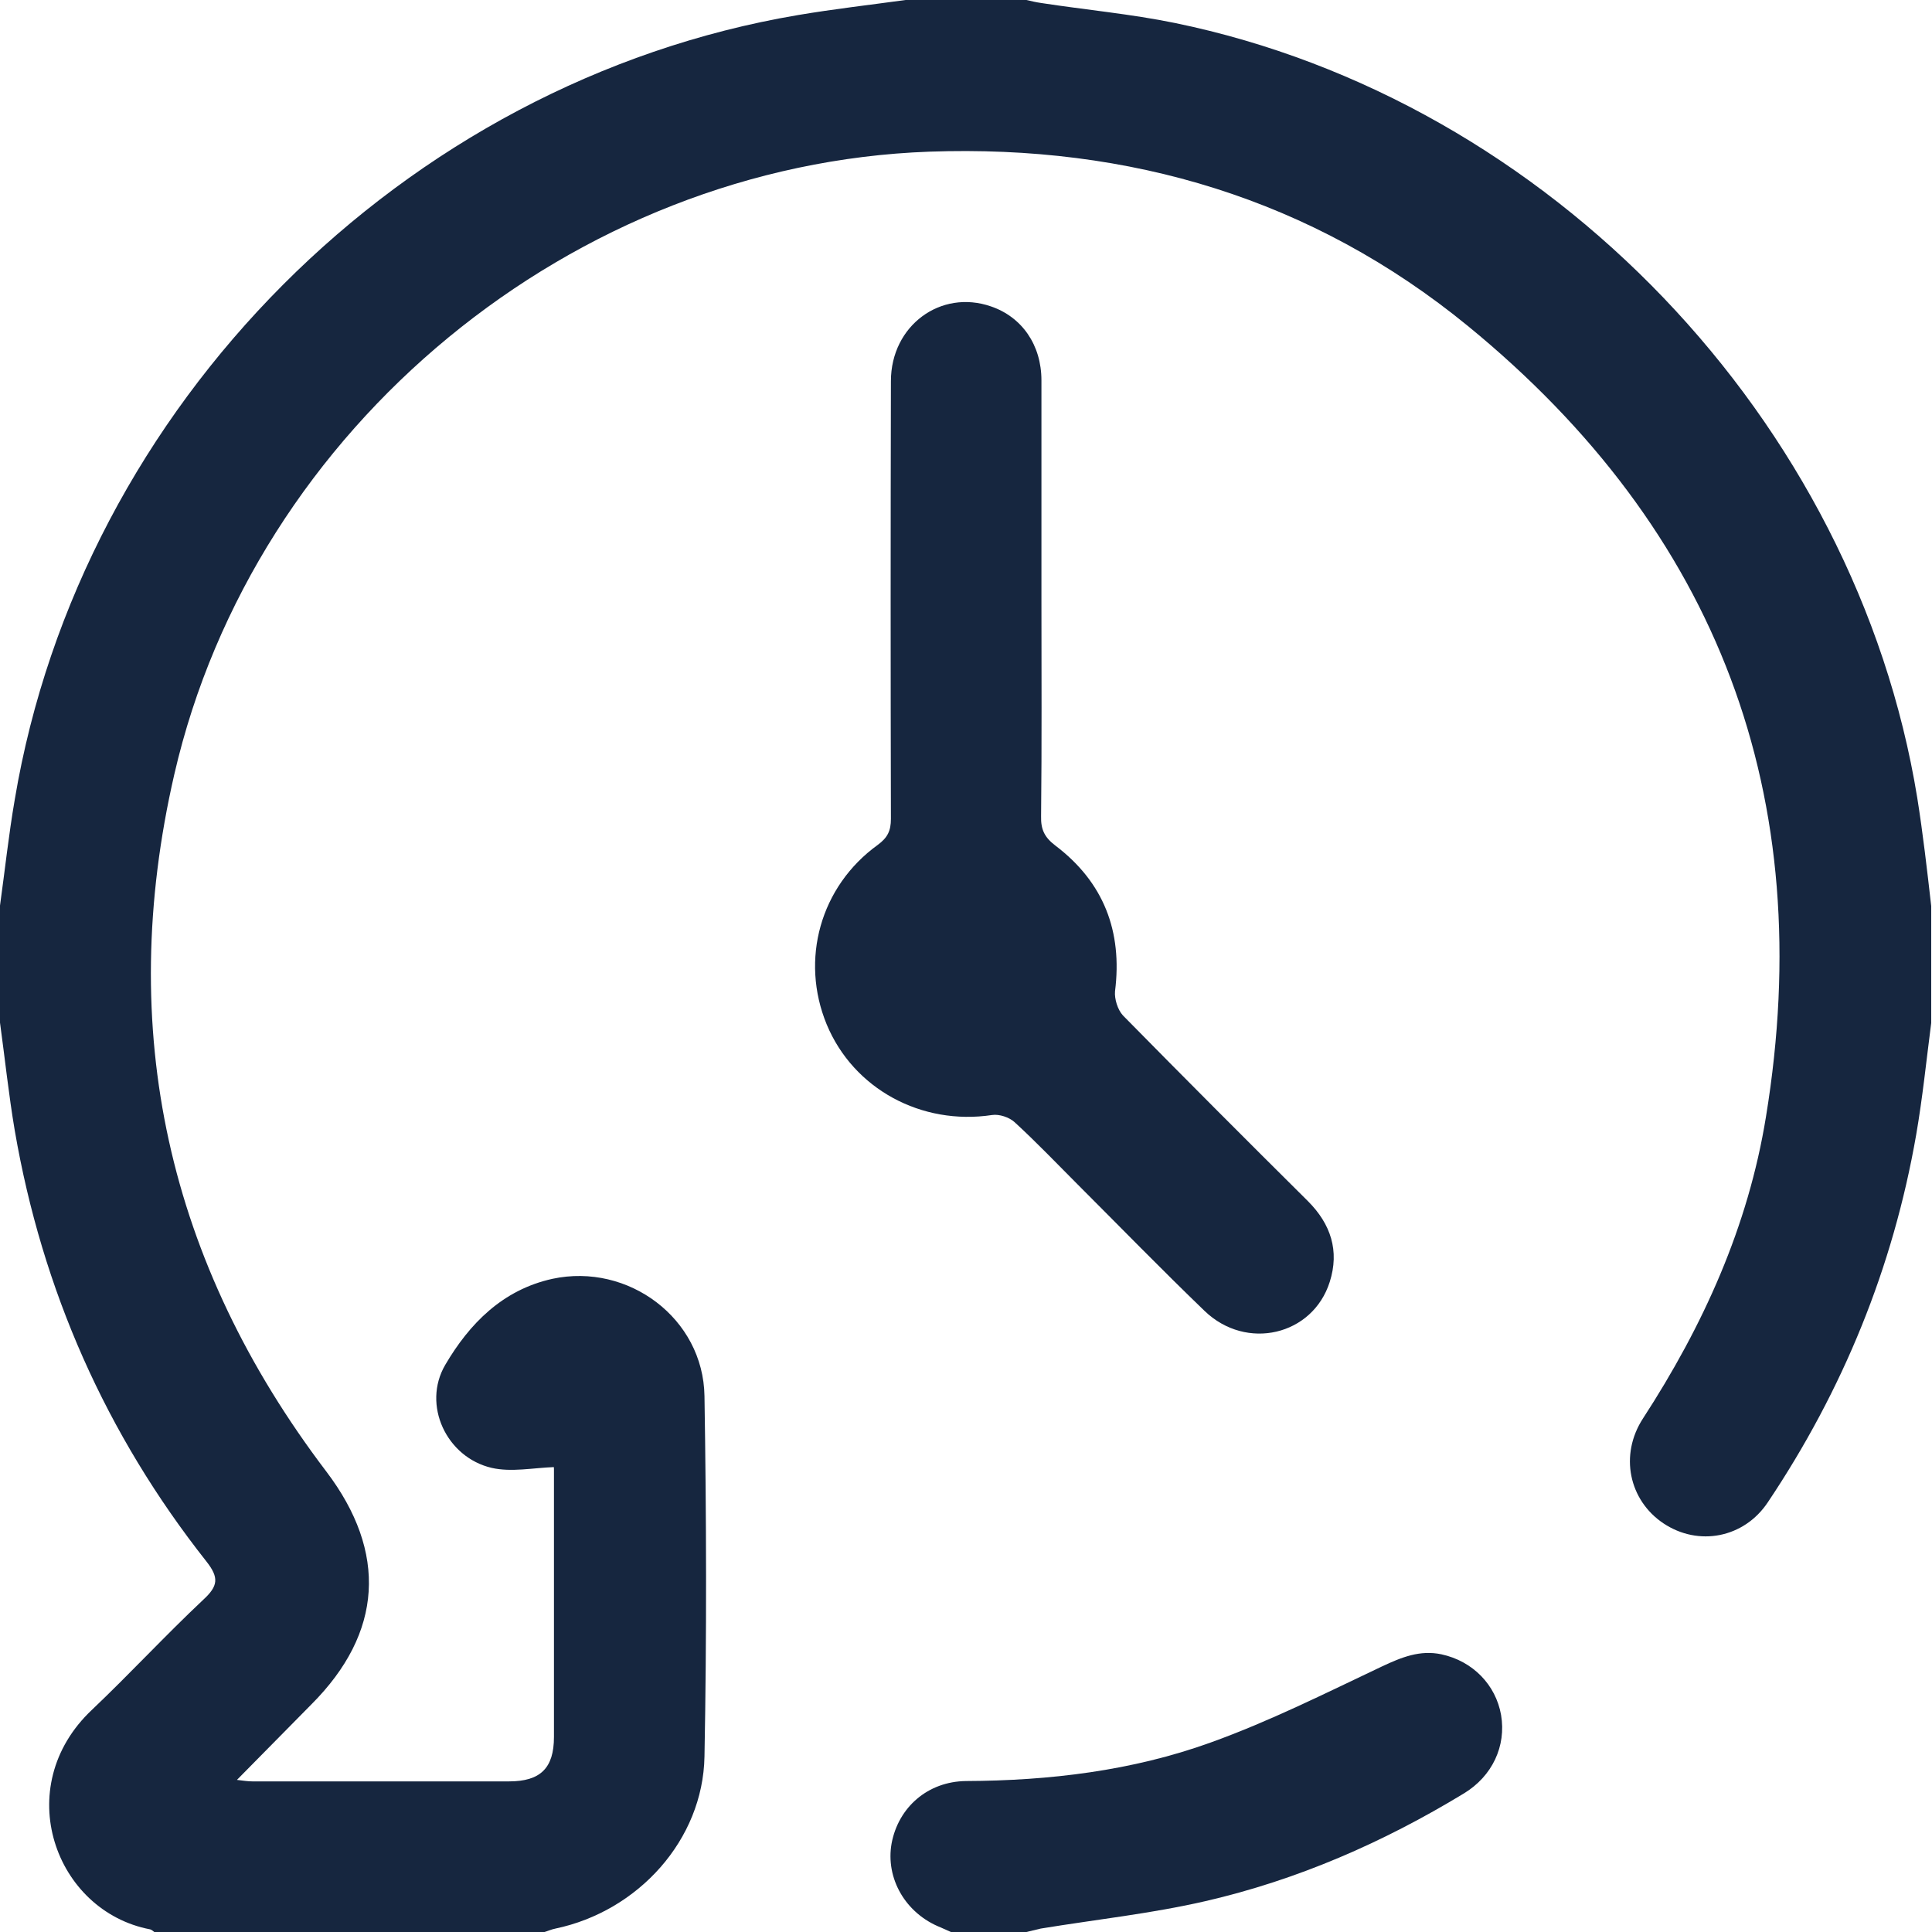 <svg width="22" height="22" viewBox="0 0 22 22" fill="none" xmlns="http://www.w3.org/2000/svg">
<g clip-path="url(#clip0_1513_4510)">
<path d="M21.832 9.084C21.132 4.787 17.643 1.139 13.38 0.262C12.878 0.159 12.362 0.112 11.855 0.034C11.799 0.026 11.743 0.013 11.688 0C11.228 0 10.772 0 10.312 0C9.904 0.056 9.492 0.103 9.084 0.172C4.593 0.932 0.92 4.619 0.168 9.105C0.099 9.505 0.056 9.909 0 10.312C0 10.755 0 11.202 0 11.645C0.056 12.053 0.099 12.465 0.168 12.873C0.481 14.691 1.207 16.332 2.35 17.78C2.496 17.965 2.484 18.06 2.316 18.215C1.882 18.623 1.478 19.061 1.048 19.469C0.112 20.35 0.627 21.764 1.71 21.97C1.727 21.974 1.745 21.991 1.762 22.004C3.236 22.004 4.714 22.004 6.188 22.004C6.235 21.991 6.278 21.97 6.325 21.961C7.266 21.764 8.005 20.952 8.022 20.002C8.048 18.636 8.044 17.265 8.022 15.898C8.009 15.013 7.154 14.377 6.291 14.562C5.723 14.687 5.345 15.073 5.07 15.542C4.804 15.997 5.083 16.595 5.599 16.715C5.822 16.766 6.067 16.715 6.308 16.706C6.304 16.685 6.308 16.706 6.308 16.728C6.308 17.746 6.308 18.76 6.308 19.779C6.308 20.135 6.153 20.285 5.796 20.285C4.821 20.285 3.85 20.285 2.875 20.285C2.823 20.285 2.771 20.277 2.698 20.268C2.995 19.968 3.27 19.688 3.545 19.409C4.361 18.593 4.413 17.677 3.717 16.758C1.912 14.382 1.315 11.73 1.985 8.817C2.896 4.86 6.531 1.873 10.583 1.727C12.865 1.646 14.944 2.264 16.715 3.712C19.568 6.046 20.707 9.071 20.109 12.719C19.907 13.965 19.396 15.095 18.709 16.152C18.438 16.569 18.55 17.084 18.941 17.346C19.34 17.613 19.86 17.514 20.131 17.106C20.986 15.83 21.557 14.433 21.82 12.921C21.893 12.5 21.936 12.074 21.991 11.649C21.991 11.206 21.991 10.759 21.991 10.317C21.944 9.904 21.897 9.492 21.832 9.084Z" fill="#16263F"/>
<path d="M16.414 18.838C16.169 18.786 15.959 18.872 15.739 18.975C15.095 19.28 14.455 19.602 13.784 19.843C12.891 20.165 11.95 20.277 11 20.281C10.566 20.286 10.231 20.578 10.153 20.99C10.081 21.39 10.312 21.79 10.712 21.948C10.751 21.966 10.789 21.983 10.828 22C11.116 22 11.4 22 11.688 22C11.743 21.987 11.795 21.974 11.851 21.961C12.478 21.858 13.114 21.79 13.729 21.648C14.773 21.407 15.748 20.982 16.668 20.423C16.994 20.226 17.153 19.882 17.093 19.529C17.033 19.186 16.771 18.915 16.414 18.838Z" fill="#16263F"/>
<path d="M11.296 12.697C11.378 12.684 11.494 12.723 11.554 12.779C11.803 13.007 12.036 13.252 12.272 13.488C12.753 13.969 13.226 14.455 13.716 14.927C14.193 15.387 14.949 15.207 15.142 14.597C15.254 14.244 15.155 13.939 14.893 13.677C14.188 12.977 13.484 12.272 12.787 11.563C12.727 11.498 12.689 11.374 12.697 11.288C12.783 10.605 12.568 10.046 12.018 9.629C11.894 9.535 11.851 9.445 11.855 9.294C11.864 8.469 11.859 7.648 11.859 6.823C11.859 5.994 11.859 5.161 11.859 4.331C11.859 3.927 11.636 3.609 11.284 3.489C10.712 3.291 10.145 3.708 10.145 4.34C10.141 6.003 10.141 7.661 10.145 9.324C10.145 9.462 10.106 9.539 9.995 9.621C9.341 10.093 9.109 10.927 9.414 11.666C9.72 12.401 10.493 12.818 11.296 12.697Z" fill="#16263F"/>
</g>
<defs>
<clipPath id="clip0_1513_4510">
<rect width="22" height="22" fill="white"/>
</clipPath>
</defs>
</svg>
